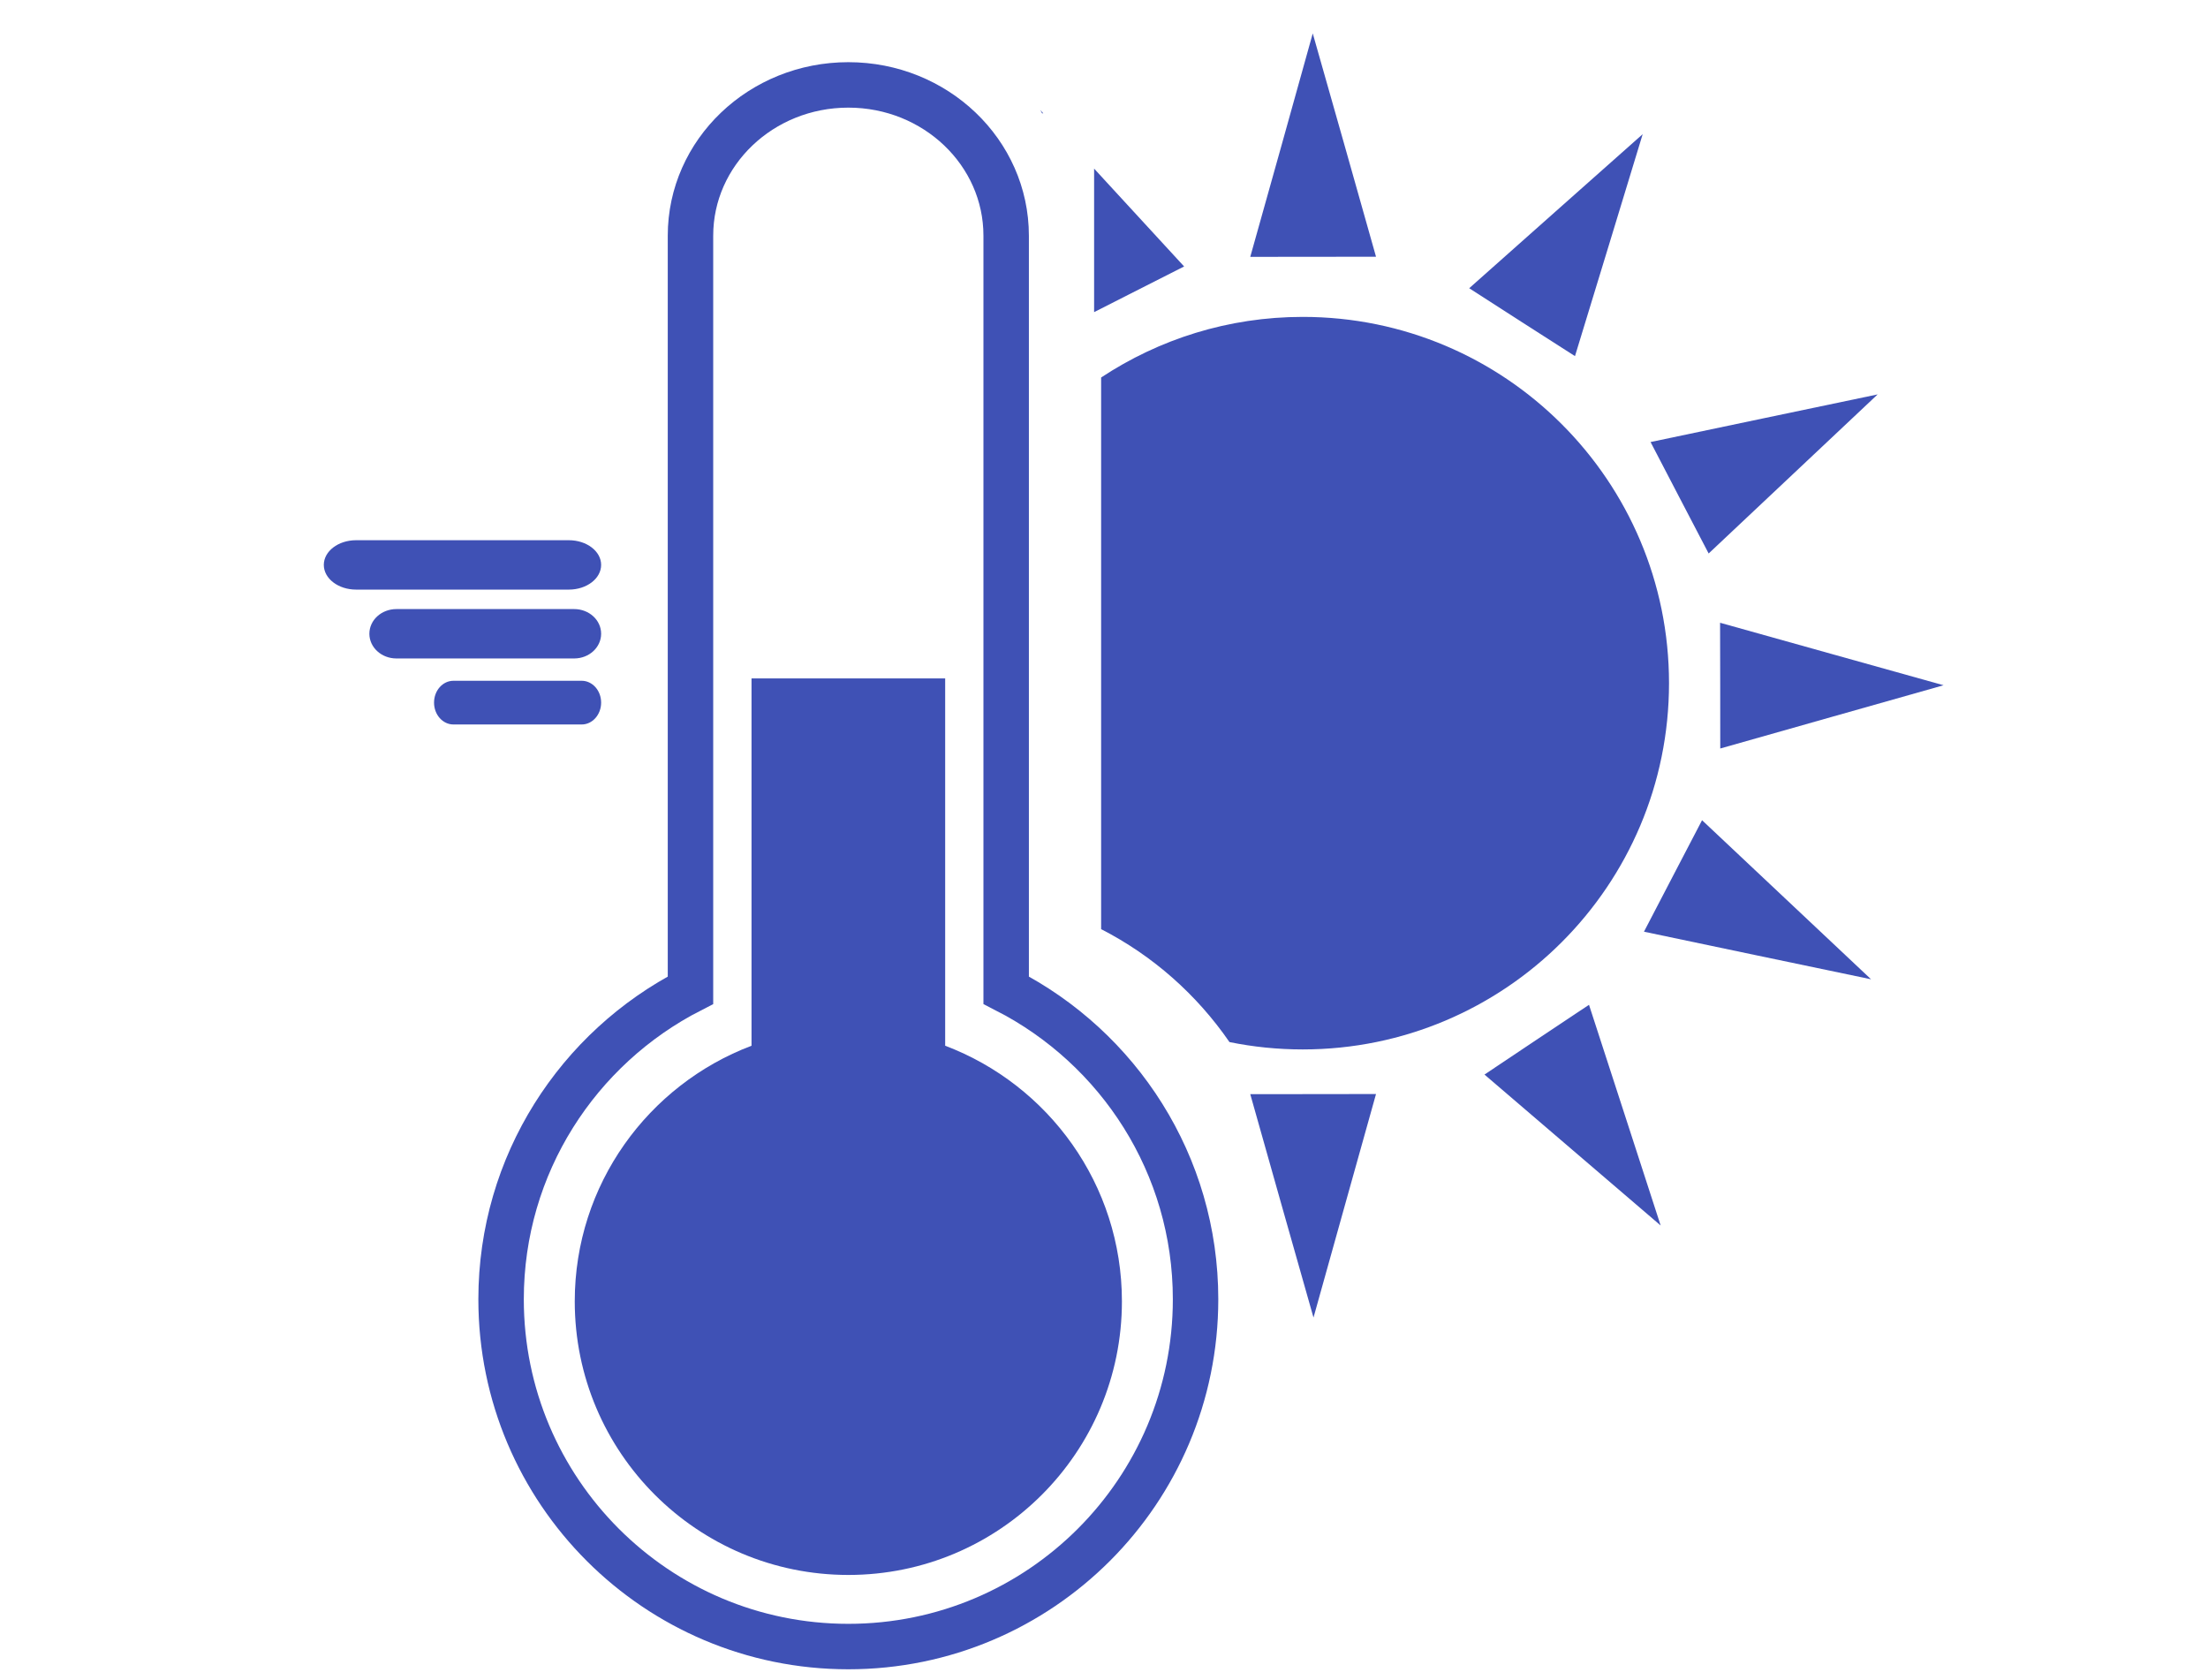 <?xml version="1.0" encoding="utf-8"?>
<!-- Generator: Adobe Illustrator 16.0.0, SVG Export Plug-In . SVG Version: 6.00 Build 0)  -->
<!DOCTYPE svg PUBLIC "-//W3C//DTD SVG 1.1//EN" "http://www.w3.org/Graphics/SVG/1.1/DTD/svg11.dtd">
<svg version="1.1" id="Calque_1" xmlns="http://www.w3.org/2000/svg" xmlns:xlink="http://www.w3.org/1999/xlink" x="0px" y="0px"
	 width="97.167px" height="73.924px" viewBox="0 0 97.167 73.924" enable-background="new 0 0 97.167 73.924" xml:space="preserve">
<polygon fill="#3F51B5" points="60.554,11.296 57.788,11.3 55.02,11.302 56.399,6.385 57.77,1.47 59.165,6.38 "/>
<polygon fill="#3F51B5" points="75.703,32.936 75.701,30.17 75.695,27.403 80.613,28.779 85.53,30.153 80.615,31.544 "/>
<polygon fill="#3F51B5" points="72.346,40.997 73.622,38.546 74.902,36.092 78.622,39.593 82.339,43.091 77.341,42.046 "/>
<polygon fill="#3F51B5" points="72.636,19.451 73.912,21.902 75.192,24.355 78.91,20.856 82.629,17.355 77.628,18.402 "/>
<polygon fill="#3F51B5" points="64.655,12.683 66.983,14.181 69.31,15.67 70.801,10.788 72.289,5.904 68.473,9.291 "/>
<polygon fill="#3F51B5" points="55.02,48.146 57.786,48.144 60.554,48.14 59.177,53.06 57.803,57.976 56.409,53.063 "/>
<polygon fill="#3F51B5" points="65.327,47.284 67.628,45.745 69.927,44.214 71.503,49.065 73.08,53.925 69.205,50.606 "/>
<path fill="#3F51B5" d="M57.33,13.944c-3.28,0-6.327,0.985-8.873,2.667v24.274c2.273,1.164,4.21,2.881,5.648,4.969
	c1.042,0.213,2.12,0.324,3.225,0.324c8.901,0,16.118-7.213,16.118-16.118C73.448,21.159,66.231,13.944,57.33,13.944z"/>
<path fill="#3F51B5" d="M26.454,27.887c0,0.6-0.53,1.087-1.186,1.087h-7.824c-0.656,0-1.189-0.487-1.189-1.087l0,0
	c0-0.601,0.533-1.086,1.189-1.086h7.824C25.924,26.801,26.454,27.286,26.454,27.887L26.454,27.887z"/>
<path fill="#3F51B5" d="M26.454,30.917c0,0.53-0.384,0.962-0.855,0.962h-5.643c-0.475,0-0.855-0.432-0.855-0.962l0,0
	c0-0.531,0.381-0.961,0.855-0.961h5.643C26.07,29.956,26.454,30.386,26.454,30.917L26.454,30.917z"/>
<path fill="#3F51B5" d="M26.454,24.857c0,0.6-0.635,1.087-1.42,1.087H15.67c-0.785,0-1.42-0.487-1.42-1.087l0,0
	c0-0.6,0.635-1.086,1.42-1.086h9.363C25.819,23.771,26.454,24.257,26.454,24.857L26.454,24.857z"/>
<path fill="none" stroke="#3F51B5" stroke-width="2" d="M44.278,43.571V10.371c0-3.664-3.108-6.635-6.945-6.635
	c-3.839,0-6.947,2.971-6.947,6.635v33.201c-4.943,2.531-8.335,7.664-8.335,13.6c0,8.439,6.842,15.281,15.282,15.281
	c8.439,0,15.28-6.842,15.28-15.281C52.614,51.235,49.222,46.103,44.278,43.571z"/>
<path fill="#3F51B5" d="M41.594,46.015V29.853h-8.522v16.162c-4.542,1.721-7.779,6.102-7.779,11.248
	c0,6.65,5.392,12.039,12.041,12.039s12.038-5.389,12.038-12.039C49.372,52.116,46.137,47.735,41.594,46.015z"/>
<g>
	<path fill="#3F51B5" d="M45.909,4.984l-0.128-0.14c0.028,0.044,0.048,0.095,0.077,0.14H45.909z"/>
	<polygon fill="#3F51B5" points="48.667,7.984 48.148,7.419 48.148,13.735 49.652,12.971 52.109,11.725 	"/>
</g>
</svg>
